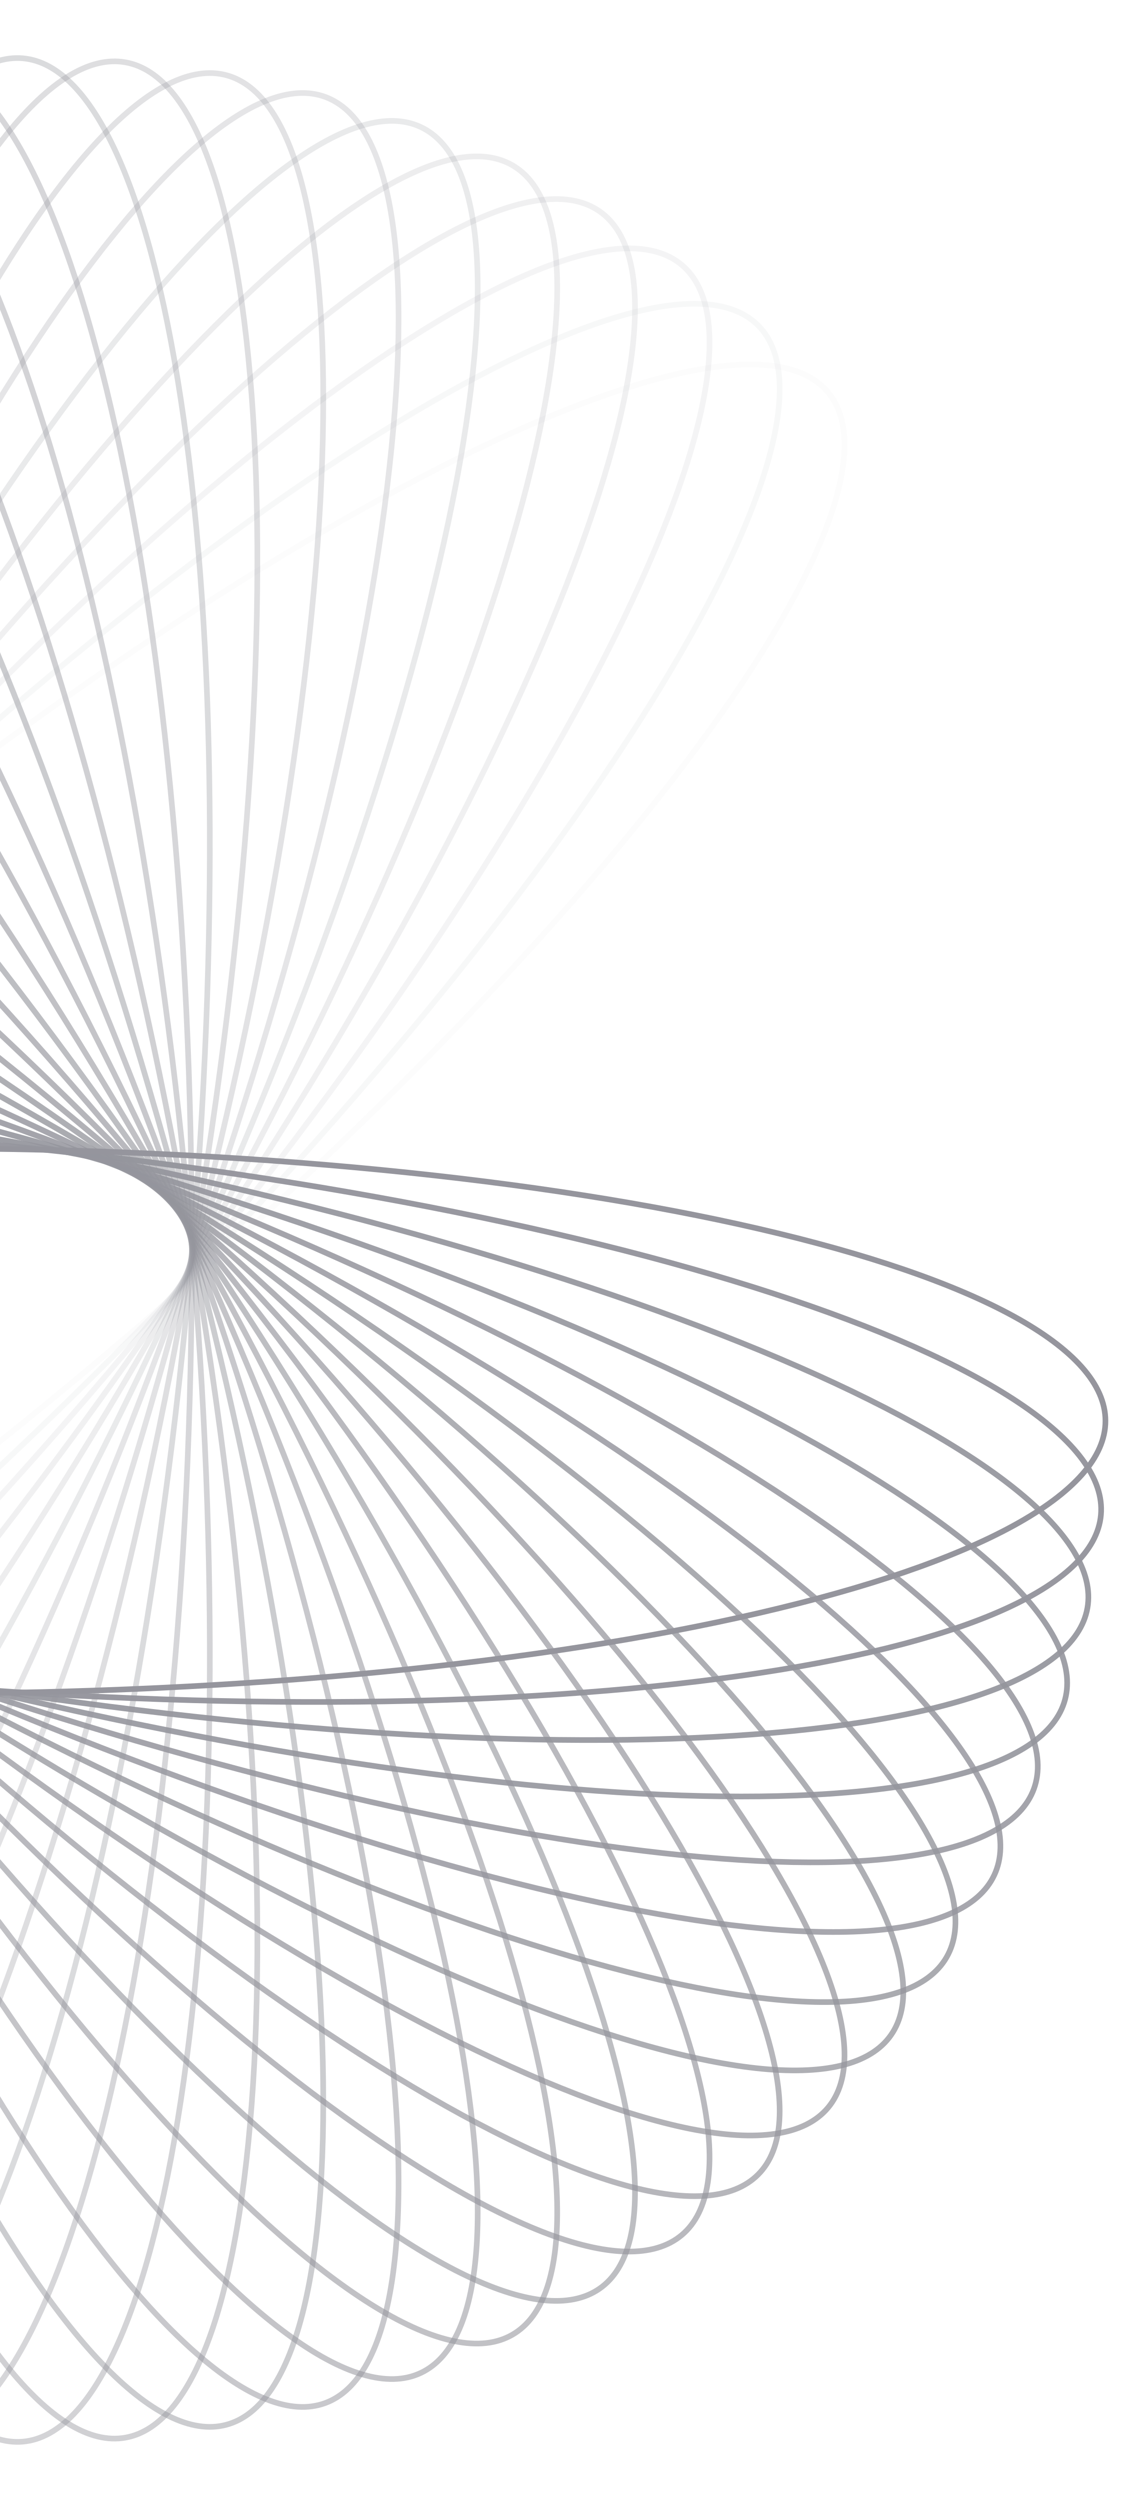 <svg width="403" height="884" viewBox="0 0 403 884" fill="none" xmlns="http://www.w3.org/2000/svg">
<g opacity="0.5">
<path opacity="0.034" d="M-349.952 678.149C-345.831 683.06 -339.611 686.115 -331.407 687.346C-323.195 688.577 -313.059 687.969 -301.225 685.604C-277.559 680.874 -247.314 669.16 -212.53 651.464C-142.977 616.081 -55.479 556.886 33.459 482.258C122.396 407.631 195.886 331.741 242.81 269.389C266.276 238.206 283.065 210.454 291.832 187.969C296.217 176.726 298.576 166.85 298.789 158.549C299.001 150.256 297.073 143.6 292.952 138.688C288.831 133.777 282.611 130.722 274.407 129.492C266.195 128.26 256.059 128.869 244.226 131.234C220.56 135.964 190.314 147.678 155.53 165.373C85.977 200.757 -1.521 259.952 -90.458 334.579C-179.396 409.207 -252.886 485.097 -299.809 547.449C-323.276 578.631 -340.064 606.383 -348.832 628.868C-353.216 640.111 -355.575 649.988 -355.788 658.289C-356.001 666.582 -354.073 673.238 -349.952 678.149Z" stroke="#2B2C3B" stroke-width="2"/>
<path opacity="0.069" d="M-325.22 708.496C-320.687 713.03 -314.224 715.531 -305.944 716.041C-297.656 716.553 -287.612 715.063 -276.029 711.676C-252.866 704.901 -223.756 690.595 -190.647 669.936C-124.443 628.625 -42.437 562.029 39.658 479.934C121.753 397.839 188.349 315.833 229.66 249.629C250.32 216.519 264.625 187.41 271.4 164.246C274.787 152.664 276.277 142.619 275.765 134.331C275.255 126.052 272.754 119.589 268.22 115.055C263.687 110.522 257.224 108.021 248.944 107.51C240.656 106.999 230.612 108.488 219.029 111.876C195.866 118.651 166.756 132.956 133.647 153.616C67.443 194.927 -14.563 261.522 -96.658 343.617C-178.753 425.713 -245.349 507.718 -286.66 573.923C-307.32 607.032 -321.625 636.142 -328.4 659.305C-331.788 670.887 -333.277 680.932 -332.766 689.22C-332.255 697.5 -329.754 703.963 -325.22 708.496Z" stroke="#2B2C3B" stroke-width="2"/>
<path opacity="0.103" d="M-298.23 736.587C-293.319 740.708 -286.663 742.636 -278.37 742.423C-270.069 742.21 -260.192 739.851 -248.949 735.467C-226.464 726.699 -198.713 709.911 -167.53 686.444C-105.178 639.52 -29.288 566.031 45.339 477.093C119.967 388.155 179.162 300.657 214.545 231.104C232.241 196.32 243.955 166.075 248.685 142.409C251.05 130.576 251.659 120.439 250.427 112.227C249.196 104.024 246.142 97.803 241.23 93.682C236.319 89.561 229.663 87.633 221.37 87.846C213.069 88.059 203.192 90.418 191.949 94.802C169.465 103.57 141.713 120.358 110.53 143.825C48.178 190.749 -27.712 264.238 -102.339 353.176C-176.967 442.114 -236.162 529.612 -271.545 599.165C-289.241 633.948 -300.955 664.194 -305.685 687.86C-308.05 699.693 -308.658 709.83 -307.427 718.042C-306.196 726.245 -303.142 732.466 -298.23 736.587Z" stroke="#2B2C3B" stroke-width="2"/>
<path opacity="0.138" d="M-269.188 762.23C-263.936 765.908 -257.137 767.248 -248.894 766.314C-240.644 765.378 -231.01 762.167 -220.192 756.82C-198.557 746.125 -172.374 726.982 -143.355 700.887C-85.33 648.708 -16.134 568.884 50.458 473.78C117.05 378.677 168.394 286.352 197.581 213.98C212.178 177.786 221.211 146.635 223.861 122.647C225.185 110.653 224.908 100.502 222.965 92.428C221.024 84.363 217.439 78.433 212.187 74.755C206.936 71.078 200.137 69.737 191.894 70.672C183.643 71.608 174.01 74.819 163.192 80.166C141.556 90.86 115.373 110.003 86.355 136.099C28.329 188.278 -40.866 268.102 -107.459 363.206C-174.051 458.309 -225.395 550.633 -254.581 623.006C-269.178 659.199 -278.211 690.351 -280.861 714.339C-282.186 726.333 -281.908 736.484 -279.965 744.557C-278.025 752.623 -274.439 758.553 -269.188 762.23Z" stroke="#2B2C3B" stroke-width="2"/>
<path opacity="0.172" d="M-238.313 785.258C-232.761 788.463 -225.871 789.206 -217.741 787.557C-209.603 785.905 -200.286 781.867 -189.975 775.597C-169.354 763.058 -144.939 741.706 -118.305 713.181C-65.049 656.143 -3.073 570.591 54.977 470.046C113.026 369.501 156.128 273.053 178.896 198.412C190.283 161.084 196.567 129.264 197.116 105.136C197.39 93.072 196.229 82.984 193.59 75.11C190.954 67.245 186.865 61.65 181.313 58.444C175.761 55.239 168.871 54.495 160.741 56.145C152.603 57.796 143.286 61.835 132.975 68.104C112.354 80.644 87.939 101.996 61.305 130.521C8.049 187.559 -53.927 273.11 -111.977 373.656C-170.027 474.201 -213.128 570.649 -235.896 645.29C-247.283 682.618 -253.567 714.438 -254.116 738.566C-254.39 750.63 -253.229 760.718 -250.59 768.591C-247.954 776.457 -243.865 782.052 -238.313 785.258Z" stroke="#2B2C3B" stroke-width="2"/>
<path opacity="0.207" d="M-205.842 805.519C-200.031 808.229 -193.103 808.369 -185.148 806.017C-177.184 803.663 -168.255 798.828 -158.53 791.683C-139.08 777.394 -116.619 753.995 -92.573 723.258C-44.49 661.795 9.794 571.168 58.859 465.946C107.925 360.723 142.457 260.886 158.633 184.545C166.723 146.366 170.21 114.12 168.654 90.036C167.876 77.993 165.84 68.045 162.524 60.432C159.213 52.826 154.652 47.608 148.842 44.899C143.031 42.189 136.103 42.05 128.148 44.402C120.185 46.756 111.255 51.591 101.53 58.736C82.08 73.024 59.619 96.423 35.573 127.161C-12.51 188.623 -66.793 279.251 -115.859 384.473C-164.925 489.695 -199.457 589.533 -215.633 665.873C-223.723 704.052 -227.21 736.299 -225.654 760.382C-224.876 772.425 -222.84 782.373 -219.524 789.987C-216.213 797.592 -211.652 802.81 -205.842 805.519Z" stroke="#2B2C3B" stroke-width="2"/>
<path opacity="0.241" d="M-172.021 822.888C-165.996 825.081 -159.082 824.616 -151.362 821.58C-143.634 818.541 -135.16 812.946 -126.095 804.981C-107.965 789.051 -87.628 763.784 -66.352 731.067C-23.809 665.648 22.369 570.634 62.077 461.536C101.786 352.438 127.485 249.971 136.946 172.51C141.677 133.772 142.34 101.344 138.691 77.488C136.866 65.559 133.971 55.826 130.005 48.53C126.043 41.242 121.045 36.442 115.02 34.249C108.996 32.056 102.082 32.521 94.362 35.557C86.634 38.597 78.16 44.191 69.094 52.157C50.964 68.086 30.628 93.353 9.352 126.07C-33.191 191.489 -79.369 286.503 -119.078 395.601C-158.786 504.699 -184.485 607.167 -193.946 684.627C-198.678 723.365 -199.341 755.793 -195.691 779.65C-193.867 791.578 -190.971 801.311 -187.005 808.607C-183.043 815.895 -178.045 820.695 -172.021 822.888Z" stroke="#2B2C3B" stroke-width="2"/>
<path opacity="0.276" d="M-137.107 837.252C-130.915 838.912 -124.067 837.846 -116.641 834.149C-109.208 830.447 -101.254 824.135 -92.917 815.41C-76.244 797.961 -58.187 771.018 -39.844 736.571C-3.164 667.693 34.557 569.016 64.606 456.872C94.655 344.729 111.325 240.411 113.999 162.421C115.337 123.418 113.171 91.056 107.456 67.608C104.599 55.884 100.866 46.44 96.279 39.518C91.697 32.603 86.3 28.257 80.107 26.597C73.914 24.938 67.067 26.003 59.641 29.701C52.208 33.402 44.253 39.714 35.917 48.439C19.244 65.888 1.187 92.832 -17.157 127.278C-53.836 196.157 -91.557 294.833 -121.606 406.977C-151.655 519.121 -168.326 623.438 -171 701.428C-172.337 740.432 -170.171 772.794 -164.456 796.241C-161.599 807.966 -157.866 817.409 -153.28 824.331C-148.697 831.246 -143.3 835.593 -137.107 837.252Z" stroke="#2B2C3B" stroke-width="2"/>
<path opacity="0.31" d="M-101.367 848.534C-95.053 849.647 -88.325 847.989 -81.25 843.658C-74.167 839.323 -66.793 832.342 -59.249 822.924C-44.16 804.088 -28.52 775.673 -13.249 739.759C17.288 667.946 46.266 566.357 66.426 452.021C86.587 337.685 94.102 232.312 89.968 154.385C87.901 115.414 82.923 83.364 75.187 60.503C71.318 49.073 66.777 39.99 61.604 33.494C56.437 27.005 50.681 23.145 44.367 22.032C38.054 20.919 31.325 22.577 24.25 26.908C17.167 31.243 9.793 38.224 2.249 47.642C-12.84 66.478 -28.48 94.893 -43.751 130.807C-74.288 202.62 -103.265 304.209 -123.426 418.545C-143.587 532.881 -151.102 638.254 -146.968 716.181C-144.901 755.152 -139.923 787.202 -132.187 810.063C-128.318 821.493 -123.777 830.576 -118.604 837.072C-113.437 843.561 -107.681 847.421 -101.367 848.534Z" stroke="#2B2C3B" stroke-width="2"/>
<path opacity="0.345" d="M-65.073 856.67C-58.686 857.229 -52.127 854.991 -45.457 850.06C-38.779 845.124 -32.041 837.527 -25.346 827.487C-11.957 807.408 1.147 777.738 13.23 740.629C37.392 666.428 57.405 562.7 67.524 447.042C77.642 331.384 75.945 225.757 65.036 148.487C59.58 109.844 51.827 78.35 42.128 56.251C37.278 45.201 31.962 36.549 26.243 30.528C20.53 24.514 14.46 21.171 8.073 20.612C1.686 20.053 -4.872 22.292 -11.543 27.223C-18.221 32.158 -24.958 39.756 -31.653 49.796C-45.043 69.875 -58.147 99.545 -70.23 136.653C-94.391 210.854 -114.405 314.582 -124.524 430.24C-134.642 545.898 -132.945 651.525 -122.036 728.795C-116.58 767.438 -108.827 798.933 -99.128 821.032C-94.278 832.082 -88.962 840.734 -83.243 846.754C-77.53 852.768 -71.459 856.112 -65.073 856.67Z" stroke="#2B2C3B" stroke-width="2"/>
<path opacity="0.379" d="M-28.5 861.627C-22.089 861.627 -15.75 858.825 -9.534 853.332C-3.312 847.833 2.737 839.677 8.532 829.092C20.12 807.922 30.588 777.223 39.391 739.203C56.994 663.178 67.891 558.101 67.891 442.001C67.891 325.901 56.994 220.824 39.391 144.799C30.588 106.778 20.12 76.079 8.532 54.91C2.737 44.325 -3.312 36.169 -9.534 30.67C-15.75 25.176 -22.089 22.375 -28.5 22.375C-34.911 22.375 -41.249 25.176 -47.465 30.67C-53.687 36.169 -59.737 44.325 -65.531 54.91C-77.12 76.079 -87.588 106.778 -96.391 144.799C-113.994 220.824 -124.89 325.901 -124.89 442.001C-124.89 558.101 -113.994 663.178 -96.391 739.203C-87.588 777.223 -77.12 807.922 -65.531 829.092C-59.737 839.677 -53.687 847.833 -47.465 853.332C-41.249 858.825 -34.911 861.627 -28.5 861.627Z" stroke="#2B2C3B" stroke-width="2"/>
<path opacity="0.414" d="M8.073 863.389C14.46 862.83 20.53 859.487 26.243 853.473C31.962 847.452 37.278 838.8 42.128 827.75C51.828 805.651 59.58 774.157 65.036 735.514C75.945 658.244 77.643 552.617 67.524 436.959C57.405 321.301 37.392 217.573 13.23 143.372C1.147 106.263 -11.957 76.594 -25.346 56.514C-32.041 46.474 -38.779 38.877 -45.456 33.941C-52.127 29.01 -58.686 26.772 -65.073 27.331C-71.459 27.89 -77.529 31.233 -83.243 37.247C-88.962 43.267 -94.278 51.919 -99.128 62.969C-108.827 85.069 -116.58 116.563 -122.035 155.206C-132.945 232.476 -134.642 338.103 -124.523 453.761C-114.405 569.419 -94.391 673.147 -70.23 747.348C-58.147 784.456 -45.043 814.126 -31.653 834.205C-24.958 844.245 -18.221 851.843 -11.543 856.779C-4.872 861.709 1.686 863.948 8.073 863.389Z" stroke="#2B2C3B" stroke-width="2"/>
<path opacity="0.448" d="M44.368 861.969C50.681 860.856 56.437 856.996 61.605 850.507C66.777 844.011 71.319 834.929 75.187 823.498C82.923 800.638 87.901 768.587 89.969 729.616C94.102 651.69 86.587 546.316 66.426 431.98C46.266 317.644 17.288 216.056 -13.248 144.243C-28.52 108.328 -44.16 79.913 -59.248 61.078C-66.793 51.66 -74.167 44.678 -81.249 40.343C-88.325 36.013 -95.053 34.354 -101.367 35.468C-107.681 36.581 -113.436 40.44 -118.604 46.93C-123.776 53.426 -128.318 62.508 -132.186 73.939C-139.923 96.799 -144.901 128.849 -146.968 167.821C-151.102 245.747 -143.586 351.12 -123.426 465.456C-103.265 579.793 -74.287 681.381 -43.751 753.194C-28.479 789.108 -12.839 817.523 2.249 836.359C9.794 845.777 17.168 852.759 24.25 857.094C31.325 861.424 38.054 863.083 44.368 861.969Z" stroke="#2B2C3B" stroke-width="2"/>
<path opacity="0.483" d="M80.107 857.403C86.3 855.743 91.698 851.397 96.28 844.482C100.866 837.56 104.599 828.116 107.456 816.392C113.171 792.944 115.337 760.582 114 721.579C111.326 643.589 94.655 539.271 64.606 427.128C34.557 314.984 -3.164 216.307 -39.843 147.429C-58.187 112.982 -76.244 86.038 -92.916 68.59C-101.253 59.865 -109.208 53.553 -116.641 49.851C-124.067 46.154 -130.914 45.088 -137.107 46.748C-143.3 48.407 -148.697 52.754 -153.279 59.669C-157.866 66.591 -161.599 76.034 -164.456 87.759C-170.171 111.206 -172.336 143.568 -170.999 182.572C-168.325 260.562 -151.655 364.879 -121.606 477.023C-91.557 589.167 -53.836 687.843 -17.156 756.722C1.187 791.168 19.244 818.112 35.917 835.561C44.254 844.286 52.208 850.598 59.641 854.299C67.067 857.997 73.915 859.062 80.107 857.403Z" stroke="#2B2C3B" stroke-width="2"/>
<path opacity="0.517" d="M115.021 849.754C121.045 847.561 126.043 842.76 130.005 835.472C133.971 828.177 136.867 818.444 138.691 806.515C142.341 782.659 141.678 750.231 136.946 711.492C127.485 634.032 101.786 531.565 62.078 422.467C22.369 313.368 -23.809 218.355 -66.352 152.936C-87.628 120.219 -107.964 94.951 -126.094 79.022C-135.16 71.057 -143.634 65.462 -151.362 62.423C-159.081 59.387 -165.996 58.922 -172.02 61.115C-178.045 63.307 -183.043 68.108 -187.005 75.396C-190.971 82.691 -193.866 92.424 -195.691 104.353C-199.34 128.21 -198.677 160.638 -193.946 199.376C-184.485 276.836 -158.786 379.303 -119.077 488.402C-79.369 597.5 -33.191 692.513 9.352 757.933C30.628 790.649 50.965 815.917 69.095 831.846C78.16 839.811 86.635 845.406 94.362 848.445C102.082 851.482 108.996 851.946 115.021 849.754Z" stroke="#2B2C3B" stroke-width="2"/>
<path opacity="0.552" d="M148.841 839.102C154.652 836.392 159.213 831.175 162.524 823.569C165.839 815.956 167.875 806.007 168.654 793.965C170.21 769.881 166.723 737.634 158.633 699.456C142.457 623.115 107.925 523.277 58.859 418.055C9.793 312.833 -44.49 222.206 -92.573 160.743C-116.619 130.005 -139.08 106.607 -158.53 92.318C-168.255 85.173 -177.185 80.338 -185.148 77.984C-193.103 75.632 -200.031 75.772 -205.842 78.481C-211.652 81.191 -216.213 86.409 -219.525 94.014C-222.84 101.628 -224.876 111.576 -225.654 123.618C-227.21 147.702 -223.723 179.949 -215.633 218.127C-199.457 294.468 -164.925 394.306 -115.86 499.528C-66.794 604.75 -12.51 695.377 35.572 756.84C59.619 787.578 82.08 810.977 101.53 825.265C111.255 832.41 120.184 837.245 128.147 839.599C136.102 841.951 143.031 841.811 148.841 839.102Z" stroke="#2B2C3B" stroke-width="2"/>
<path opacity="0.586" d="M181.313 825.557C186.865 822.351 190.954 816.756 193.59 808.891C196.229 801.017 197.39 790.929 197.116 778.865C196.567 754.737 190.283 722.917 178.897 685.589C156.129 610.948 113.027 514.5 54.977 413.955C-3.073 313.41 -65.049 227.858 -118.305 170.82C-144.939 142.295 -169.354 120.943 -189.975 108.404C-200.286 102.134 -209.603 98.096 -217.741 96.444C-225.871 94.795 -232.761 95.538 -238.313 98.743C-243.865 101.949 -247.954 107.544 -250.59 115.41C-253.229 123.283 -254.39 133.371 -254.116 145.435C-253.567 169.563 -247.283 201.383 -235.896 238.711C-213.128 313.352 -170.026 409.8 -111.976 510.345C-53.926 610.891 8.049 696.442 61.306 753.48C87.939 782.005 112.355 803.357 132.975 815.897C143.286 822.166 152.603 826.205 160.741 827.856C168.871 829.506 175.761 828.763 181.313 825.557Z" stroke="#2B2C3B" stroke-width="2"/>
<path opacity="0.621" d="M212.187 809.245C217.439 805.568 221.024 799.638 222.965 791.572C224.908 783.499 225.185 773.348 223.861 761.354C221.211 737.366 212.178 706.214 197.581 670.021C168.394 597.648 117.05 505.324 50.458 410.221C-16.134 315.117 -85.33 235.293 -143.355 183.114C-172.374 157.018 -198.557 137.875 -220.192 127.181C-231.01 121.834 -240.643 118.623 -248.894 117.687C-257.137 116.752 -263.936 118.093 -269.188 121.77C-274.439 125.448 -278.025 131.378 -279.965 139.443C-281.908 147.517 -282.186 157.667 -280.861 169.662C-278.211 193.65 -269.178 224.801 -254.581 260.995C-225.394 333.367 -174.051 425.692 -107.459 520.795C-40.866 615.899 28.329 695.723 86.355 747.902C115.373 773.997 141.556 793.14 163.192 803.835C174.01 809.182 183.643 812.393 191.894 813.329C200.137 814.263 206.936 812.923 212.187 809.245Z" stroke="#2B2C3B" stroke-width="2"/>
<path opacity="0.655" d="M241.23 790.319C246.142 786.198 249.196 779.978 250.427 771.774C251.659 763.562 251.05 753.426 248.685 741.593C243.955 717.927 232.241 687.681 214.545 652.897C179.162 583.344 119.967 495.846 45.339 406.909C-29.288 317.971 -105.178 244.481 -167.53 197.558C-198.713 174.091 -226.464 157.303 -248.949 148.535C-260.192 144.151 -270.069 141.792 -278.37 141.579C-286.663 141.366 -293.319 143.294 -298.23 147.415C-303.142 151.536 -306.196 157.756 -307.427 165.96C-308.658 174.172 -308.05 184.308 -305.685 196.142C-300.955 219.808 -289.241 250.053 -271.545 284.837C-236.162 354.39 -176.967 441.888 -102.339 530.826C-27.712 619.764 48.178 693.253 110.53 740.177C141.713 763.644 169.465 780.432 191.949 789.2C203.192 793.584 213.069 795.943 221.37 796.156C229.663 796.369 236.319 794.44 241.23 790.319Z" stroke="#2B2C3B" stroke-width="2"/>
<path opacity="0.69" d="M268.22 768.946C272.754 764.412 275.255 757.949 275.766 749.67C276.277 741.382 274.788 731.337 271.4 719.755C264.625 696.591 250.32 667.482 229.66 634.372C188.349 568.168 121.753 486.162 39.658 404.067C-42.437 321.972 -124.443 255.376 -190.647 214.065C-223.756 193.406 -252.866 179.1 -276.029 172.325C-287.612 168.938 -297.656 167.448 -305.944 167.96C-314.224 168.47 -320.687 170.971 -325.22 175.505C-329.754 180.038 -332.255 186.501 -332.765 194.781C-333.277 203.069 -331.787 213.114 -328.4 224.696C-321.625 247.859 -307.319 276.969 -286.66 310.078C-245.349 376.283 -178.753 458.288 -96.658 540.384C-14.563 622.479 67.443 689.074 133.647 730.385C166.756 751.045 195.866 765.35 219.029 772.125C230.612 775.513 240.656 777.002 248.945 776.491C257.224 775.98 263.687 773.479 268.22 768.946Z" stroke="#2B2C3B" stroke-width="2"/>
<path opacity="0.724" d="M292.952 745.314C297.073 740.403 299.002 733.746 298.789 725.454C298.576 717.152 296.217 707.276 291.833 696.033C283.065 673.548 266.277 645.796 242.81 614.613C195.886 552.261 122.397 476.372 33.459 401.744C-55.479 327.116 -142.977 267.921 -212.53 232.538C-247.314 214.843 -277.559 203.128 -301.225 198.398C-313.058 196.033 -323.195 195.425 -331.407 196.657C-339.61 197.887 -345.831 200.942 -349.952 205.853C-354.073 210.764 -356.001 217.42 -355.788 225.713C-355.575 234.014 -353.216 243.891 -348.832 255.134C-340.064 277.619 -323.276 305.371 -299.809 336.553C-252.886 398.905 -179.396 474.795 -90.458 549.423C-1.521 624.05 85.978 683.245 155.531 718.629C190.314 736.324 220.56 748.038 244.226 752.768C256.059 755.134 266.196 755.742 274.407 754.51C282.611 753.28 288.831 750.225 292.952 745.314Z" stroke="#2B2C3B" stroke-width="2"/>
<path opacity="0.759" d="M315.238 719.63C318.915 714.378 320.256 707.579 319.321 699.336C318.385 691.085 315.174 681.452 309.827 670.634C299.133 648.999 279.99 622.816 253.894 593.797C201.715 535.772 121.891 466.576 26.787 399.984C-68.316 333.391 -160.64 282.048 -233.013 252.861C-269.206 238.264 -300.358 229.231 -324.346 226.581C-336.34 225.256 -346.491 225.534 -354.564 227.477C-362.63 229.418 -368.56 233.003 -372.237 238.254C-375.915 243.506 -377.255 250.305 -376.321 258.548C-375.385 266.799 -372.174 276.432 -366.827 287.25C-356.132 308.886 -336.989 335.069 -310.894 364.087C-258.715 422.112 -178.891 491.308 -83.787 557.9C11.316 624.493 103.641 675.836 176.013 705.023C212.207 719.62 243.358 728.653 267.346 731.303C279.341 732.628 289.491 732.35 297.565 730.407C305.63 728.467 311.56 724.881 315.238 719.63Z" stroke="#2B2C3B" stroke-width="2"/>
<path opacity="0.793" d="M334.907 692.113C338.112 686.561 338.856 679.671 337.206 671.541C335.555 663.403 331.516 654.086 325.247 643.775C312.707 623.155 291.355 598.739 262.83 572.106C205.792 518.849 120.241 456.874 19.695 398.824C-80.85 340.774 -177.298 297.672 -251.939 274.904C-289.267 263.517 -321.087 257.233 -345.215 256.684C-357.279 256.41 -367.367 257.571 -375.24 260.21C-383.106 262.846 -388.701 266.935 -391.907 272.487C-395.112 278.039 -395.855 284.929 -394.206 293.059C-392.554 301.197 -388.516 310.514 -382.246 320.825C-369.707 341.446 -348.355 365.861 -319.83 392.495C-262.792 445.751 -177.24 507.727 -76.695 565.777C23.85 623.827 120.298 666.928 194.939 689.697C232.267 701.083 264.087 707.367 288.215 707.916C300.279 708.19 310.367 707.029 318.241 704.39C326.106 701.754 331.701 697.665 334.907 692.113Z" stroke="#2B2C3B" stroke-width="2"/>
<path opacity="0.828" d="M351.81 663C354.52 657.19 354.66 650.261 352.308 642.306C349.953 634.343 345.118 625.414 337.974 615.689C323.685 596.239 300.286 573.778 269.549 549.732C208.086 501.649 117.459 447.365 12.236 398.299C-92.986 349.234 -192.823 314.702 -269.164 298.526C-307.343 290.436 -339.589 286.949 -363.673 288.505C-375.716 289.283 -385.664 291.319 -393.277 294.634C-400.883 297.946 -406.101 302.507 -408.81 308.317C-411.52 314.128 -411.659 321.056 -409.308 329.011C-406.953 336.974 -402.118 345.904 -394.974 355.629C-380.685 375.079 -357.286 397.54 -326.548 421.586C-265.086 469.669 -174.459 523.952 -69.236 573.018C35.986 622.084 135.823 656.616 212.164 672.792C250.343 680.882 282.59 684.369 306.673 682.813C318.716 682.035 328.664 679.998 336.277 676.683C343.883 673.372 349.101 668.811 351.81 663Z" stroke="#2B2C3B" stroke-width="2"/>
<path opacity="0.862" d="M365.819 632.537C368.012 626.513 367.547 619.598 364.511 611.879C361.472 604.151 355.877 595.677 347.912 586.611C331.982 568.481 306.715 548.145 273.998 526.869C208.579 484.326 113.565 438.148 4.467 398.439C-104.631 358.731 -207.098 333.032 -284.559 323.571C-323.297 318.839 -355.725 318.176 -379.581 321.826C-391.51 323.65 -401.243 326.546 -408.538 330.512C-415.827 334.474 -420.627 339.472 -422.82 345.496C-425.012 351.521 -424.548 358.435 -421.512 366.155C-418.472 373.882 -412.877 382.357 -404.912 391.422C-388.983 409.552 -363.715 429.889 -330.999 451.165C-265.579 493.708 -170.566 539.886 -61.468 579.594C47.63 619.303 150.098 645.002 227.558 654.463C266.296 659.194 298.724 659.857 322.581 656.208C334.509 654.383 344.242 651.488 351.538 647.522C358.826 643.56 363.626 638.562 365.819 632.537Z" stroke="#2B2C3B" stroke-width="2"/>
<path opacity="0.897" d="M376.828 600.982C378.487 594.789 377.421 587.942 373.724 580.516C370.023 573.083 363.71 565.128 354.986 556.792C337.537 540.119 310.593 522.062 276.147 503.719C207.268 467.039 108.592 429.318 -3.552 399.269C-115.696 369.22 -220.013 352.549 -298.003 349.875C-337.007 348.538 -369.369 350.704 -392.817 356.419C-404.541 359.276 -413.985 363.009 -420.907 367.595C-427.822 372.178 -432.168 377.575 -433.828 383.768C-435.487 389.96 -434.421 396.808 -430.724 404.234C-427.023 411.667 -420.71 419.621 -411.986 427.958C-394.537 444.631 -367.593 462.688 -333.147 481.031C-264.268 517.711 -165.592 555.432 -53.448 585.481C58.696 615.53 163.013 632.2 241.003 634.874C280.007 636.212 312.369 634.046 335.817 628.331C347.541 625.474 356.985 621.741 363.907 617.154C370.822 612.572 375.168 607.175 376.828 600.982Z" stroke="#2B2C3B" stroke-width="2"/>
<path opacity="0.931" d="M384.751 568.601C385.864 562.287 384.206 555.558 379.875 548.483C375.54 541.401 368.559 534.027 359.141 526.482C340.305 511.394 311.89 495.754 275.976 480.482C204.163 449.946 102.574 420.968 -11.762 400.807C-126.098 380.647 -231.471 373.132 -309.398 377.265C-348.369 379.332 -380.419 384.31 -403.28 392.047C-414.71 395.915 -423.793 400.457 -430.289 405.629C-436.778 410.797 -440.638 416.552 -441.751 422.866C-442.864 429.18 -441.206 435.909 -436.875 442.984C-432.54 450.066 -425.559 457.44 -416.141 464.985C-397.305 480.073 -368.89 495.713 -332.976 510.985C-261.163 541.521 -159.574 570.499 -45.238 590.66C69.098 610.82 174.471 618.335 252.397 614.202C291.369 612.135 323.419 607.157 346.28 599.42C357.71 595.552 366.793 591.01 373.289 585.838C379.778 580.67 383.638 574.914 384.751 568.601Z" stroke="#2B2C3B" stroke-width="2"/>
<path opacity="0.966" d="M389.529 535.664C390.088 529.277 387.849 522.718 382.919 516.047C377.983 509.37 370.385 502.632 360.345 495.937C340.266 482.548 310.596 469.444 273.488 457.361C199.287 433.199 95.559 413.186 -20.099 403.067C-135.757 392.948 -241.384 394.645 -318.654 405.555C-357.297 411.011 -388.792 418.763 -410.891 428.463C-421.941 433.313 -430.593 438.629 -436.613 444.348C-442.627 450.061 -445.971 456.131 -446.529 462.518C-447.088 468.905 -444.85 475.463 -439.919 482.134C-434.983 488.812 -427.386 495.549 -417.346 502.244C-397.267 515.634 -367.597 528.737 -330.488 540.821C-256.287 564.982 -152.559 584.996 -36.901 595.114C78.757 605.233 184.384 603.536 261.654 592.626C300.297 587.17 331.791 579.418 353.89 569.719C364.94 564.869 373.592 559.553 379.613 553.834C385.627 548.12 388.97 542.05 389.529 535.664Z" stroke="#2B2C3B" stroke-width="2"/>
<path d="M391.126 502.45C391.126 496.039 388.325 489.7 382.831 483.484C377.332 477.262 369.176 471.213 358.591 465.418C337.422 453.83 306.722 443.362 268.702 434.558C192.677 416.956 87.6 406.059 -28.5 406.059C-144.6 406.059 -249.677 416.956 -325.702 434.558C-363.722 443.362 -394.421 453.83 -415.591 465.418C-426.176 471.213 -434.332 477.262 -439.831 483.484C-445.324 489.7 -448.126 496.039 -448.126 502.45C-448.126 508.861 -445.324 515.199 -439.831 521.415C-434.332 527.637 -426.176 533.687 -415.591 539.481C-394.421 551.07 -363.722 561.538 -325.702 570.341C-249.677 587.943 -144.6 598.84 -28.5 598.84C87.6 598.84 192.677 587.943 268.702 570.341C306.722 561.538 337.422 551.07 358.591 539.481C369.176 533.687 377.332 527.637 382.831 521.415C388.325 515.199 391.126 508.861 391.126 502.45Z" stroke="#2B2C3B" stroke-width="2"/>
</g>
</svg>
